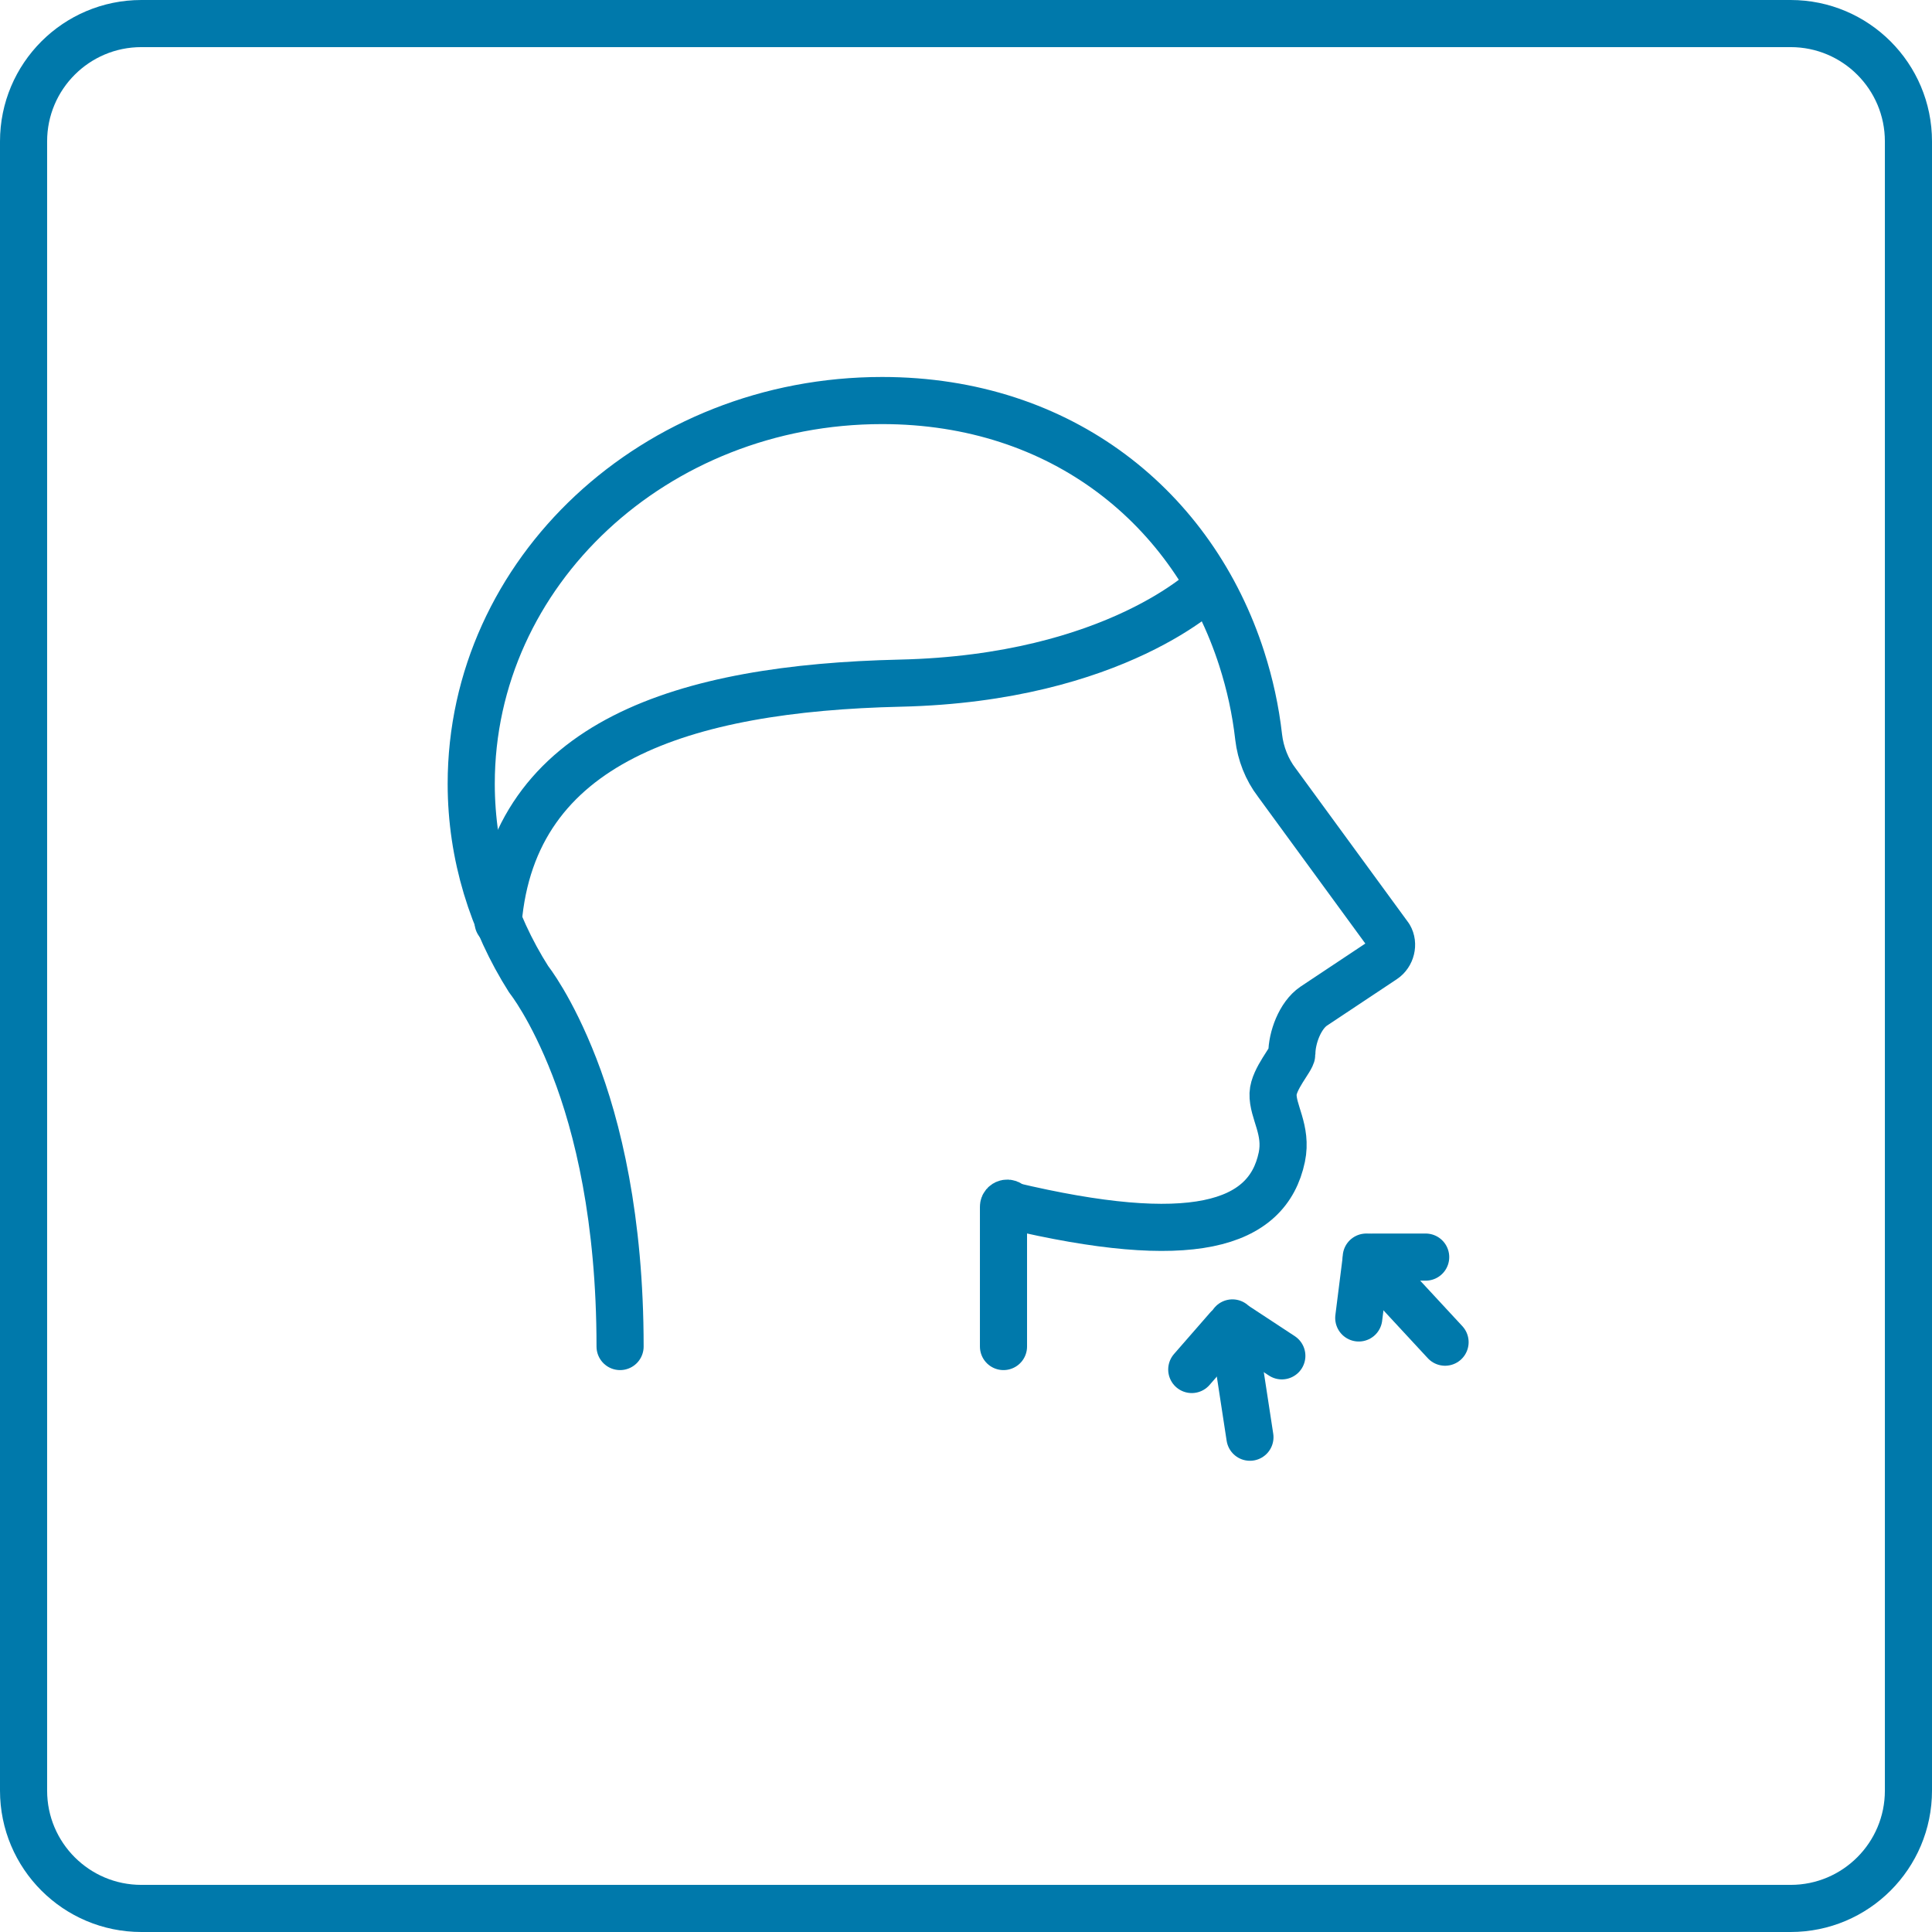 <svg xmlns="http://www.w3.org/2000/svg" width="82" height="82" viewBox="0 0 82 82" fill="none"><path d="M76 1H6C3.239 1 1 3.239 1 6V76C1 78.761 3.239 81 6 81H76C78.761 81 81 78.761 81 76V6C81 3.239 78.761 1 76 1Z" stroke="#0079AB" stroke-width="2" stroke-miterlimit="10"></path><path d="M42.591 57.151V51.219C42.591 51.061 42.805 51.008 42.885 51.14" stroke="#0079AB" stroke-width="2" stroke-miterlimit="10" stroke-linecap="round" stroke-linejoin="round"></path><path d="M42.883 51.167C50.529 52.986 53.794 52.037 54.405 49.11C54.644 47.95 54.006 47.186 54.033 46.421C54.059 45.788 54.829 44.945 54.829 44.734C54.829 44.048 55.175 43.099 55.758 42.704L58.732 40.727C59.05 40.516 59.157 40.068 58.971 39.751L54.192 33.213C53.767 32.66 53.502 31.974 53.422 31.289C53.29 30.129 53.051 29.048 52.706 27.967C50.661 21.587 45.087 17 37.441 17C27.805 17 20 24.276 20 33.266C20 36.298 20.903 39.145 22.442 41.57C22.442 41.57 23.398 42.757 24.38 45.288C25.362 47.819 26.318 51.72 26.318 57.151" stroke="#0079AB" stroke-width="2" stroke-miterlimit="10" stroke-linecap="round" stroke-linejoin="round"></path><path d="M52.308 56.149L53.051 61" stroke="#0079AB" stroke-width="2" stroke-miterlimit="10" stroke-linecap="round" stroke-linejoin="round"></path><path d="M54.405 57.546L52.52 56.307C52.387 56.228 52.228 56.255 52.122 56.36L50.582 58.126" stroke="#0079AB" stroke-width="2" stroke-miterlimit="10" stroke-linecap="round" stroke-linejoin="round"></path><path d="M57.988 53.355L61.333 56.966" stroke="#0079AB" stroke-width="2" stroke-miterlimit="10" stroke-linecap="round" stroke-linejoin="round"></path><path d="M60.51 53.355H58.254C58.094 53.355 57.962 53.46 57.962 53.618L57.67 55.938" stroke="#0079AB" stroke-width="2" stroke-miterlimit="10" stroke-linecap="round" stroke-linejoin="round"></path><path d="M51.298 24.856C51.298 24.856 47.396 28.784 38.211 28.995C29.026 29.206 21.779 31.473 21.141 39.145" stroke="#0079AB" stroke-width="2" stroke-miterlimit="10" stroke-linecap="round" stroke-linejoin="round"></path></svg>